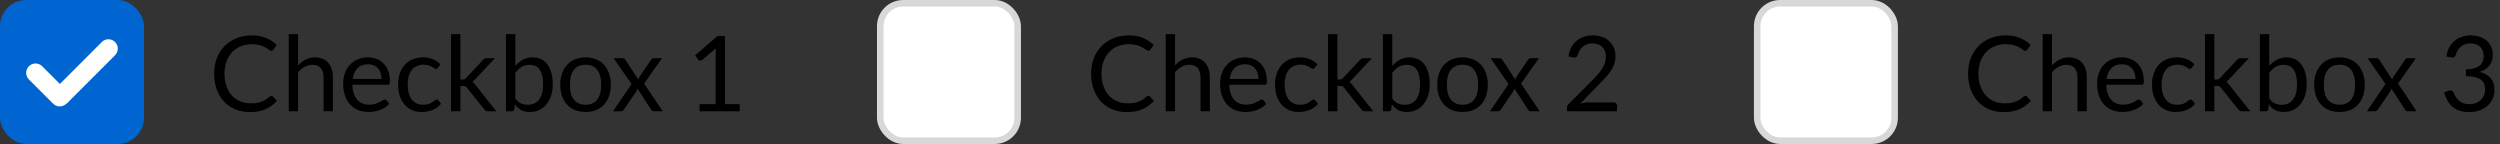 <svg width="382" height="22" viewBox="0 0 382 22" fill="none" xmlns="http://www.w3.org/2000/svg">
<rect x="0" y="0" width="382" height="22" fill="#333333" stroke="none"/>
<path d="M175.472 14.632C175.557 14.632 175.635 14.667 175.704 14.736L176.312 15.4C175.843 15.944 175.272 16.368 174.6 16.672C173.933 16.976 173.128 17.128 172.184 17.128C171.357 17.128 170.608 16.987 169.936 16.704C169.264 16.416 168.691 16.016 168.216 15.504C167.741 14.987 167.373 14.368 167.112 13.648C166.851 12.928 166.72 12.136 166.72 11.272C166.72 10.408 166.859 9.616 167.136 8.896C167.419 8.176 167.813 7.557 168.32 7.04C168.827 6.523 169.432 6.123 170.136 5.84C170.845 5.552 171.627 5.408 172.48 5.408C173.323 5.408 174.048 5.539 174.656 5.8C175.269 6.061 175.813 6.416 176.288 6.864L175.784 7.576C175.747 7.629 175.704 7.675 175.656 7.712C175.608 7.744 175.539 7.76 175.448 7.76C175.379 7.76 175.304 7.736 175.224 7.688C175.149 7.635 175.059 7.571 174.952 7.496C174.845 7.421 174.72 7.341 174.576 7.256C174.432 7.171 174.261 7.091 174.064 7.016C173.867 6.941 173.637 6.88 173.376 6.832C173.115 6.779 172.813 6.752 172.472 6.752C171.859 6.752 171.296 6.859 170.784 7.072C170.277 7.28 169.84 7.579 169.472 7.968C169.104 8.357 168.816 8.832 168.608 9.392C168.405 9.952 168.304 10.579 168.304 11.272C168.304 11.987 168.405 12.624 168.608 13.184C168.816 13.744 169.096 14.219 169.448 14.608C169.805 14.992 170.227 15.285 170.712 15.488C171.197 15.691 171.72 15.792 172.28 15.792C172.621 15.792 172.928 15.773 173.2 15.736C173.472 15.693 173.723 15.629 173.952 15.544C174.187 15.459 174.403 15.352 174.6 15.224C174.803 15.091 175.005 14.933 175.208 14.752C175.299 14.672 175.387 14.632 175.472 14.632ZM178.121 17V5.216H179.545V9.984C179.892 9.616 180.276 9.323 180.697 9.104C181.118 8.88 181.604 8.768 182.153 8.768C182.596 8.768 182.985 8.843 183.321 8.992C183.662 9.136 183.945 9.344 184.169 9.616C184.398 9.883 184.572 10.205 184.689 10.584C184.806 10.963 184.865 11.381 184.865 11.84V17H183.441V11.84C183.441 11.227 183.3 10.752 183.017 10.416C182.74 10.075 182.313 9.904 181.737 9.904C181.316 9.904 180.921 10.005 180.553 10.208C180.19 10.411 179.854 10.685 179.545 11.032V17H178.121ZM190.22 8.768C190.705 8.768 191.153 8.851 191.564 9.016C191.974 9.176 192.329 9.411 192.628 9.72C192.926 10.024 193.158 10.403 193.324 10.856C193.494 11.304 193.58 11.816 193.58 12.392C193.58 12.616 193.556 12.765 193.508 12.84C193.46 12.915 193.369 12.952 193.236 12.952H187.844C187.854 13.464 187.924 13.909 188.052 14.288C188.18 14.667 188.356 14.984 188.58 15.24C188.804 15.491 189.07 15.68 189.38 15.808C189.689 15.931 190.036 15.992 190.42 15.992C190.777 15.992 191.084 15.952 191.34 15.872C191.601 15.787 191.825 15.696 192.012 15.6C192.198 15.504 192.353 15.416 192.476 15.336C192.604 15.251 192.713 15.208 192.804 15.208C192.921 15.208 193.012 15.253 193.076 15.344L193.476 15.864C193.3 16.077 193.089 16.264 192.844 16.424C192.598 16.579 192.334 16.707 192.052 16.808C191.774 16.909 191.486 16.984 191.188 17.032C190.889 17.085 190.593 17.112 190.3 17.112C189.74 17.112 189.222 17.019 188.748 16.832C188.278 16.64 187.87 16.363 187.524 16C187.182 15.632 186.916 15.179 186.724 14.64C186.532 14.101 186.436 13.483 186.436 12.784C186.436 12.219 186.521 11.691 186.692 11.2C186.868 10.709 187.118 10.285 187.444 9.928C187.769 9.565 188.166 9.283 188.636 9.08C189.105 8.872 189.633 8.768 190.22 8.768ZM190.252 9.816C189.564 9.816 189.022 10.016 188.628 10.416C188.233 10.811 187.988 11.36 187.892 12.064H192.3C192.3 11.733 192.254 11.432 192.164 11.16C192.073 10.883 191.94 10.645 191.764 10.448C191.588 10.245 191.372 10.091 191.116 9.984C190.865 9.872 190.577 9.816 190.252 9.816ZM200.93 10.336C200.888 10.395 200.845 10.44 200.802 10.472C200.76 10.504 200.698 10.52 200.618 10.52C200.538 10.52 200.45 10.488 200.354 10.424C200.264 10.355 200.146 10.28 200.002 10.2C199.858 10.12 199.682 10.048 199.474 9.984C199.272 9.915 199.021 9.88 198.722 9.88C198.328 9.88 197.978 9.952 197.674 10.096C197.37 10.235 197.114 10.437 196.906 10.704C196.704 10.971 196.549 11.293 196.442 11.672C196.341 12.051 196.29 12.475 196.29 12.944C196.29 13.435 196.346 13.872 196.458 14.256C196.57 14.635 196.728 14.955 196.93 15.216C197.133 15.472 197.378 15.669 197.666 15.808C197.96 15.941 198.288 16.008 198.65 16.008C198.997 16.008 199.282 15.968 199.506 15.888C199.73 15.803 199.917 15.709 200.066 15.608C200.216 15.507 200.338 15.416 200.434 15.336C200.53 15.251 200.626 15.208 200.722 15.208C200.845 15.208 200.936 15.253 200.994 15.344L201.394 15.864C201.042 16.296 200.602 16.613 200.074 16.816C199.546 17.013 198.989 17.112 198.402 17.112C197.896 17.112 197.424 17.019 196.986 16.832C196.554 16.645 196.178 16.376 195.858 16.024C195.538 15.667 195.285 15.229 195.098 14.712C194.917 14.195 194.826 13.605 194.826 12.944C194.826 12.341 194.909 11.784 195.074 11.272C195.245 10.76 195.49 10.32 195.81 9.952C196.136 9.579 196.536 9.288 197.01 9.08C197.485 8.872 198.029 8.768 198.642 8.768C199.208 8.768 199.709 8.861 200.146 9.048C200.584 9.229 200.97 9.488 201.306 9.824L200.93 10.336ZM204.351 5.216V12.152H204.719C204.826 12.152 204.914 12.139 204.983 12.112C205.052 12.08 205.13 12.019 205.215 11.928L207.775 9.184C207.855 9.099 207.935 9.029 208.015 8.976C208.095 8.923 208.202 8.896 208.335 8.896H209.631L206.647 12.072C206.572 12.163 206.498 12.243 206.423 12.312C206.354 12.381 206.274 12.443 206.183 12.496C206.279 12.56 206.364 12.635 206.439 12.72C206.519 12.8 206.594 12.893 206.663 13L209.831 17H208.551C208.434 17 208.332 16.979 208.247 16.936C208.167 16.888 208.09 16.816 208.015 16.72L205.351 13.4C205.271 13.288 205.191 13.216 205.111 13.184C205.031 13.147 204.911 13.128 204.751 13.128H204.351V17H202.919V5.216H204.351ZM211.31 17V5.216H212.742V10.064C213.078 9.675 213.462 9.363 213.894 9.128C214.331 8.888 214.83 8.768 215.39 8.768C215.859 8.768 216.283 8.856 216.662 9.032C217.04 9.208 217.363 9.472 217.63 9.824C217.896 10.171 218.102 10.603 218.246 11.12C218.39 11.632 218.462 12.224 218.462 12.896C218.462 13.493 218.382 14.051 218.222 14.568C218.062 15.08 217.83 15.525 217.526 15.904C217.227 16.277 216.859 16.573 216.422 16.792C215.99 17.005 215.502 17.112 214.958 17.112C214.435 17.112 213.99 17.011 213.622 16.808C213.259 16.605 212.942 16.323 212.67 15.96L212.598 16.696C212.555 16.899 212.432 17 212.23 17H211.31ZM214.926 9.904C214.462 9.904 214.054 10.011 213.702 10.224C213.355 10.437 213.035 10.739 212.742 11.128V15.048C212.998 15.4 213.28 15.648 213.59 15.792C213.904 15.936 214.254 16.008 214.638 16.008C215.395 16.008 215.976 15.739 216.382 15.2C216.787 14.661 216.99 13.893 216.99 12.896C216.99 12.368 216.942 11.915 216.846 11.536C216.755 11.157 216.622 10.848 216.446 10.608C216.27 10.363 216.054 10.184 215.798 10.072C215.542 9.96 215.251 9.904 214.926 9.904ZM223.479 8.768C224.071 8.768 224.605 8.867 225.079 9.064C225.559 9.261 225.965 9.541 226.295 9.904C226.631 10.267 226.887 10.707 227.063 11.224C227.245 11.736 227.335 12.309 227.335 12.944C227.335 13.584 227.245 14.16 227.063 14.672C226.887 15.184 226.631 15.621 226.295 15.984C225.965 16.347 225.559 16.627 225.079 16.824C224.605 17.016 224.071 17.112 223.479 17.112C222.887 17.112 222.351 17.016 221.871 16.824C221.397 16.627 220.991 16.347 220.655 15.984C220.319 15.621 220.061 15.184 219.879 14.672C219.698 14.16 219.607 13.584 219.607 12.944C219.607 12.309 219.698 11.736 219.879 11.224C220.061 10.707 220.319 10.267 220.655 9.904C220.991 9.541 221.397 9.261 221.871 9.064C222.351 8.867 222.887 8.768 223.479 8.768ZM223.479 16C224.279 16 224.877 15.733 225.271 15.2C225.666 14.661 225.863 13.912 225.863 12.952C225.863 11.987 225.666 11.235 225.271 10.696C224.877 10.157 224.279 9.888 223.479 9.888C223.074 9.888 222.722 9.957 222.423 10.096C222.125 10.235 221.874 10.435 221.671 10.696C221.474 10.957 221.325 11.28 221.223 11.664C221.127 12.043 221.079 12.472 221.079 12.952C221.079 13.432 221.127 13.861 221.223 14.24C221.325 14.619 221.474 14.939 221.671 15.2C221.874 15.456 222.125 15.653 222.423 15.792C222.722 15.931 223.074 16 223.479 16ZM230.502 12.848L227.774 8.896H229.142C229.259 8.896 229.344 8.915 229.398 8.952C229.451 8.989 229.499 9.043 229.542 9.112L231.526 12.152C231.574 12.003 231.643 11.853 231.734 11.704L233.478 9.144C233.531 9.069 233.584 9.011 233.638 8.968C233.691 8.92 233.758 8.896 233.838 8.896H235.15L232.422 12.768L235.262 17H233.894C233.776 17 233.683 16.971 233.614 16.912C233.55 16.848 233.496 16.779 233.454 16.704L231.414 13.528C231.376 13.683 231.32 13.821 231.246 13.944L229.358 16.704C229.304 16.779 229.246 16.848 229.182 16.912C229.123 16.971 229.04 17 228.934 17H227.662L230.502 12.848ZM243.402 5.408C243.887 5.408 244.34 5.48 244.762 5.624C245.183 5.768 245.546 5.979 245.85 6.256C246.159 6.528 246.402 6.861 246.578 7.256C246.754 7.651 246.842 8.099 246.842 8.6C246.842 9.027 246.778 9.421 246.65 9.784C246.522 10.147 246.348 10.496 246.13 10.832C245.911 11.163 245.658 11.485 245.37 11.8C245.087 12.109 244.786 12.427 244.466 12.752L241.45 15.84C241.663 15.781 241.879 15.736 242.098 15.704C242.316 15.667 242.527 15.648 242.73 15.648H246.57C246.724 15.648 246.847 15.693 246.938 15.784C247.028 15.875 247.074 15.992 247.074 16.136V17H239.426V16.512C239.426 16.411 239.444 16.307 239.482 16.2C239.524 16.093 239.591 15.995 239.682 15.904L243.354 12.216C243.658 11.907 243.935 11.611 244.186 11.328C244.436 11.04 244.65 10.752 244.826 10.464C245.007 10.176 245.146 9.885 245.242 9.592C245.338 9.293 245.386 8.976 245.386 8.64C245.386 8.304 245.332 8.011 245.226 7.76C245.119 7.504 244.972 7.293 244.786 7.128C244.599 6.963 244.38 6.84 244.13 6.76C243.879 6.675 243.61 6.632 243.322 6.632C243.034 6.632 242.767 6.675 242.522 6.76C242.276 6.845 242.058 6.965 241.866 7.12C241.679 7.269 241.519 7.448 241.386 7.656C241.258 7.864 241.167 8.093 241.114 8.344C241.071 8.499 241.007 8.611 240.922 8.68C240.836 8.749 240.724 8.784 240.586 8.784C240.559 8.784 240.53 8.784 240.498 8.784C240.471 8.779 240.439 8.773 240.402 8.768L239.658 8.64C239.732 8.117 239.876 7.656 240.09 7.256C240.303 6.851 240.572 6.512 240.898 6.24C241.228 5.968 241.604 5.763 242.026 5.624C242.452 5.48 242.911 5.408 243.402 5.408Z" fill="black"/>
<path d="M309.472 14.632C309.557 14.632 309.635 14.667 309.704 14.736L310.312 15.4C309.843 15.944 309.272 16.368 308.6 16.672C307.933 16.976 307.128 17.128 306.184 17.128C305.357 17.128 304.608 16.987 303.936 16.704C303.264 16.416 302.691 16.016 302.216 15.504C301.741 14.987 301.373 14.368 301.112 13.648C300.851 12.928 300.72 12.136 300.72 11.272C300.72 10.408 300.859 9.616 301.136 8.896C301.419 8.176 301.813 7.557 302.32 7.04C302.827 6.523 303.432 6.123 304.136 5.84C304.845 5.552 305.627 5.408 306.48 5.408C307.323 5.408 308.048 5.539 308.656 5.8C309.269 6.061 309.813 6.416 310.288 6.864L309.784 7.576C309.747 7.629 309.704 7.675 309.656 7.712C309.608 7.744 309.539 7.76 309.448 7.76C309.379 7.76 309.304 7.736 309.224 7.688C309.149 7.635 309.059 7.571 308.952 7.496C308.845 7.421 308.72 7.341 308.576 7.256C308.432 7.171 308.261 7.091 308.064 7.016C307.867 6.941 307.637 6.88 307.376 6.832C307.115 6.779 306.813 6.752 306.472 6.752C305.859 6.752 305.296 6.859 304.784 7.072C304.277 7.28 303.84 7.579 303.472 7.968C303.104 8.357 302.816 8.832 302.608 9.392C302.405 9.952 302.304 10.579 302.304 11.272C302.304 11.987 302.405 12.624 302.608 13.184C302.816 13.744 303.096 14.219 303.448 14.608C303.805 14.992 304.227 15.285 304.712 15.488C305.197 15.691 305.72 15.792 306.28 15.792C306.621 15.792 306.928 15.773 307.2 15.736C307.472 15.693 307.723 15.629 307.952 15.544C308.187 15.459 308.403 15.352 308.6 15.224C308.803 15.091 309.005 14.933 309.208 14.752C309.299 14.672 309.387 14.632 309.472 14.632ZM312.121 17V5.216H313.545V9.984C313.892 9.616 314.276 9.323 314.697 9.104C315.118 8.88 315.604 8.768 316.153 8.768C316.596 8.768 316.985 8.843 317.321 8.992C317.662 9.136 317.945 9.344 318.169 9.616C318.398 9.883 318.572 10.205 318.689 10.584C318.806 10.963 318.865 11.381 318.865 11.84V17H317.441V11.84C317.441 11.227 317.3 10.752 317.017 10.416C316.74 10.075 316.313 9.904 315.737 9.904C315.316 9.904 314.921 10.005 314.553 10.208C314.19 10.411 313.854 10.685 313.545 11.032V17H312.121ZM324.22 8.768C324.705 8.768 325.153 8.851 325.564 9.016C325.974 9.176 326.329 9.411 326.628 9.72C326.926 10.024 327.158 10.403 327.324 10.856C327.494 11.304 327.58 11.816 327.58 12.392C327.58 12.616 327.556 12.765 327.508 12.84C327.46 12.915 327.369 12.952 327.236 12.952H321.844C321.854 13.464 321.924 13.909 322.052 14.288C322.18 14.667 322.356 14.984 322.58 15.24C322.804 15.491 323.07 15.68 323.38 15.808C323.689 15.931 324.036 15.992 324.42 15.992C324.777 15.992 325.084 15.952 325.34 15.872C325.601 15.787 325.825 15.696 326.012 15.6C326.198 15.504 326.353 15.416 326.476 15.336C326.604 15.251 326.713 15.208 326.804 15.208C326.921 15.208 327.012 15.253 327.076 15.344L327.476 15.864C327.3 16.077 327.089 16.264 326.844 16.424C326.598 16.579 326.334 16.707 326.052 16.808C325.774 16.909 325.486 16.984 325.188 17.032C324.889 17.085 324.593 17.112 324.3 17.112C323.74 17.112 323.222 17.019 322.748 16.832C322.278 16.64 321.87 16.363 321.524 16C321.182 15.632 320.916 15.179 320.724 14.64C320.532 14.101 320.436 13.483 320.436 12.784C320.436 12.219 320.521 11.691 320.692 11.2C320.868 10.709 321.118 10.285 321.444 9.928C321.769 9.565 322.166 9.283 322.636 9.08C323.105 8.872 323.633 8.768 324.22 8.768ZM324.252 9.816C323.564 9.816 323.022 10.016 322.628 10.416C322.233 10.811 321.988 11.36 321.892 12.064H326.3C326.3 11.733 326.254 11.432 326.164 11.16C326.073 10.883 325.94 10.645 325.764 10.448C325.588 10.245 325.372 10.091 325.116 9.984C324.865 9.872 324.577 9.816 324.252 9.816ZM334.93 10.336C334.888 10.395 334.845 10.44 334.802 10.472C334.76 10.504 334.698 10.52 334.618 10.52C334.538 10.52 334.45 10.488 334.354 10.424C334.264 10.355 334.146 10.28 334.002 10.2C333.858 10.12 333.682 10.048 333.474 9.984C333.272 9.915 333.021 9.88 332.722 9.88C332.328 9.88 331.978 9.952 331.674 10.096C331.37 10.235 331.114 10.437 330.906 10.704C330.704 10.971 330.549 11.293 330.442 11.672C330.341 12.051 330.29 12.475 330.29 12.944C330.29 13.435 330.346 13.872 330.458 14.256C330.57 14.635 330.728 14.955 330.93 15.216C331.133 15.472 331.378 15.669 331.666 15.808C331.96 15.941 332.288 16.008 332.65 16.008C332.997 16.008 333.282 15.968 333.506 15.888C333.73 15.803 333.917 15.709 334.066 15.608C334.216 15.507 334.338 15.416 334.434 15.336C334.53 15.251 334.626 15.208 334.722 15.208C334.845 15.208 334.936 15.253 334.994 15.344L335.394 15.864C335.042 16.296 334.602 16.613 334.074 16.816C333.546 17.013 332.989 17.112 332.402 17.112C331.896 17.112 331.424 17.019 330.986 16.832C330.554 16.645 330.178 16.376 329.858 16.024C329.538 15.667 329.285 15.229 329.098 14.712C328.917 14.195 328.826 13.605 328.826 12.944C328.826 12.341 328.909 11.784 329.074 11.272C329.245 10.76 329.49 10.32 329.81 9.952C330.136 9.579 330.536 9.288 331.01 9.08C331.485 8.872 332.029 8.768 332.642 8.768C333.208 8.768 333.709 8.861 334.146 9.048C334.584 9.229 334.97 9.488 335.306 9.824L334.93 10.336ZM338.351 5.216V12.152H338.719C338.826 12.152 338.914 12.139 338.983 12.112C339.052 12.08 339.13 12.019 339.215 11.928L341.775 9.184C341.855 9.099 341.935 9.029 342.015 8.976C342.095 8.923 342.202 8.896 342.335 8.896H343.631L340.647 12.072C340.572 12.163 340.498 12.243 340.423 12.312C340.354 12.381 340.274 12.443 340.183 12.496C340.279 12.56 340.364 12.635 340.439 12.72C340.519 12.8 340.594 12.893 340.663 13L343.831 17H342.551C342.434 17 342.332 16.979 342.247 16.936C342.167 16.888 342.09 16.816 342.015 16.72L339.351 13.4C339.271 13.288 339.191 13.216 339.111 13.184C339.031 13.147 338.911 13.128 338.751 13.128H338.351V17H336.919V5.216H338.351ZM345.31 17V5.216H346.742V10.064C347.078 9.675 347.462 9.363 347.894 9.128C348.331 8.888 348.83 8.768 349.39 8.768C349.859 8.768 350.283 8.856 350.662 9.032C351.04 9.208 351.363 9.472 351.63 9.824C351.896 10.171 352.102 10.603 352.246 11.12C352.39 11.632 352.462 12.224 352.462 12.896C352.462 13.493 352.382 14.051 352.222 14.568C352.062 15.08 351.83 15.525 351.526 15.904C351.227 16.277 350.859 16.573 350.422 16.792C349.99 17.005 349.502 17.112 348.958 17.112C348.435 17.112 347.99 17.011 347.622 16.808C347.259 16.605 346.942 16.323 346.67 15.96L346.598 16.696C346.555 16.899 346.432 17 346.23 17H345.31ZM348.926 9.904C348.462 9.904 348.054 10.011 347.702 10.224C347.355 10.437 347.035 10.739 346.742 11.128V15.048C346.998 15.4 347.28 15.648 347.59 15.792C347.904 15.936 348.254 16.008 348.638 16.008C349.395 16.008 349.976 15.739 350.382 15.2C350.787 14.661 350.99 13.893 350.99 12.896C350.99 12.368 350.942 11.915 350.846 11.536C350.755 11.157 350.622 10.848 350.446 10.608C350.27 10.363 350.054 10.184 349.798 10.072C349.542 9.96 349.251 9.904 348.926 9.904ZM357.479 8.768C358.071 8.768 358.605 8.867 359.079 9.064C359.559 9.261 359.965 9.541 360.295 9.904C360.631 10.267 360.887 10.707 361.063 11.224C361.245 11.736 361.335 12.309 361.335 12.944C361.335 13.584 361.245 14.16 361.063 14.672C360.887 15.184 360.631 15.621 360.295 15.984C359.965 16.347 359.559 16.627 359.079 16.824C358.605 17.016 358.071 17.112 357.479 17.112C356.887 17.112 356.351 17.016 355.871 16.824C355.397 16.627 354.991 16.347 354.655 15.984C354.319 15.621 354.061 15.184 353.879 14.672C353.698 14.16 353.607 13.584 353.607 12.944C353.607 12.309 353.698 11.736 353.879 11.224C354.061 10.707 354.319 10.267 354.655 9.904C354.991 9.541 355.397 9.261 355.871 9.064C356.351 8.867 356.887 8.768 357.479 8.768ZM357.479 16C358.279 16 358.877 15.733 359.271 15.2C359.666 14.661 359.863 13.912 359.863 12.952C359.863 11.987 359.666 11.235 359.271 10.696C358.877 10.157 358.279 9.888 357.479 9.888C357.074 9.888 356.722 9.957 356.423 10.096C356.125 10.235 355.874 10.435 355.671 10.696C355.474 10.957 355.325 11.28 355.223 11.664C355.127 12.043 355.079 12.472 355.079 12.952C355.079 13.432 355.127 13.861 355.223 14.24C355.325 14.619 355.474 14.939 355.671 15.2C355.874 15.456 356.125 15.653 356.423 15.792C356.722 15.931 357.074 16 357.479 16ZM364.502 12.848L361.774 8.896H363.142C363.259 8.896 363.344 8.915 363.398 8.952C363.451 8.989 363.499 9.043 363.542 9.112L365.526 12.152C365.574 12.003 365.643 11.853 365.734 11.704L367.478 9.144C367.531 9.069 367.584 9.011 367.638 8.968C367.691 8.92 367.758 8.896 367.838 8.896H369.15L366.422 12.768L369.262 17H367.894C367.776 17 367.683 16.971 367.614 16.912C367.55 16.848 367.496 16.779 367.454 16.704L365.414 13.528C365.376 13.683 365.32 13.821 365.246 13.944L363.358 16.704C363.304 16.779 363.246 16.848 363.182 16.912C363.123 16.971 363.04 17 362.934 17H361.662L364.502 12.848ZM377.554 5.408C378.039 5.408 378.487 5.477 378.898 5.616C379.308 5.755 379.66 5.952 379.954 6.208C380.252 6.464 380.484 6.773 380.65 7.136C380.815 7.499 380.898 7.901 380.898 8.344C380.898 8.707 380.85 9.032 380.754 9.32C380.663 9.603 380.53 9.853 380.354 10.072C380.183 10.285 379.975 10.467 379.73 10.616C379.484 10.765 379.21 10.885 378.906 10.976C379.652 11.173 380.212 11.504 380.586 11.968C380.964 12.432 381.154 13.013 381.154 13.712C381.154 14.24 381.052 14.715 380.85 15.136C380.652 15.557 380.38 15.917 380.034 16.216C379.687 16.509 379.282 16.736 378.818 16.896C378.359 17.051 377.866 17.128 377.338 17.128C376.73 17.128 376.21 17.053 375.778 16.904C375.346 16.749 374.98 16.539 374.682 16.272C374.383 16.005 374.138 15.691 373.946 15.328C373.754 14.96 373.591 14.563 373.458 14.136L374.066 13.88C374.178 13.832 374.29 13.808 374.402 13.808C374.508 13.808 374.602 13.832 374.682 13.88C374.767 13.923 374.831 13.992 374.874 14.088C374.884 14.109 374.895 14.133 374.906 14.16C374.916 14.181 374.927 14.205 374.938 14.232C375.012 14.387 375.103 14.563 375.21 14.76C375.316 14.952 375.46 15.133 375.642 15.304C375.823 15.475 376.047 15.619 376.314 15.736C376.586 15.853 376.922 15.912 377.322 15.912C377.722 15.912 378.071 15.848 378.37 15.72C378.674 15.587 378.924 15.416 379.122 15.208C379.324 15 379.476 14.768 379.578 14.512C379.679 14.256 379.73 14.003 379.73 13.752C379.73 13.443 379.687 13.16 379.602 12.904C379.522 12.648 379.372 12.427 379.154 12.24C378.94 12.053 378.642 11.907 378.258 11.8C377.879 11.693 377.391 11.64 376.794 11.64V10.608C377.279 10.603 377.692 10.549 378.034 10.448C378.38 10.347 378.663 10.208 378.882 10.032C379.1 9.856 379.258 9.645 379.354 9.4C379.455 9.155 379.506 8.883 379.506 8.584C379.506 8.253 379.452 7.965 379.346 7.72C379.244 7.475 379.103 7.272 378.922 7.112C378.74 6.952 378.524 6.832 378.274 6.752C378.028 6.672 377.762 6.632 377.474 6.632C377.186 6.632 376.919 6.675 376.674 6.76C376.428 6.845 376.21 6.965 376.018 7.12C375.831 7.269 375.674 7.451 375.546 7.664C375.418 7.872 375.322 8.099 375.258 8.344C375.215 8.499 375.151 8.611 375.066 8.68C374.98 8.749 374.871 8.784 374.738 8.784C374.711 8.784 374.682 8.784 374.65 8.784C374.623 8.779 374.591 8.773 374.554 8.768L373.81 8.64C373.884 8.117 374.028 7.656 374.242 7.256C374.455 6.851 374.724 6.512 375.05 6.24C375.38 5.968 375.756 5.763 376.178 5.624C376.604 5.48 377.063 5.408 377.554 5.408Z" fill="black"/>
<path d="M41.472 14.632C41.557 14.632 41.635 14.667 41.704 14.736L42.312 15.4C41.843 15.944 41.272 16.368 40.6 16.672C39.933 16.976 39.128 17.128 38.184 17.128C37.357 17.128 36.608 16.987 35.936 16.704C35.264 16.416 34.691 16.016 34.216 15.504C33.741 14.987 33.373 14.368 33.112 13.648C32.851 12.928 32.72 12.136 32.72 11.272C32.72 10.408 32.859 9.616 33.136 8.896C33.419 8.176 33.813 7.557 34.32 7.04C34.827 6.523 35.432 6.123 36.136 5.84C36.845 5.552 37.627 5.408 38.48 5.408C39.323 5.408 40.048 5.539 40.656 5.8C41.269 6.061 41.813 6.416 42.288 6.864L41.784 7.576C41.747 7.629 41.704 7.675 41.656 7.712C41.608 7.744 41.539 7.76 41.448 7.76C41.379 7.76 41.304 7.736 41.224 7.688C41.149 7.635 41.059 7.571 40.952 7.496C40.845 7.421 40.72 7.341 40.576 7.256C40.432 7.171 40.261 7.091 40.064 7.016C39.867 6.941 39.637 6.88 39.376 6.832C39.115 6.779 38.813 6.752 38.472 6.752C37.859 6.752 37.296 6.859 36.784 7.072C36.277 7.28 35.84 7.579 35.472 7.968C35.104 8.357 34.816 8.832 34.608 9.392C34.405 9.952 34.304 10.579 34.304 11.272C34.304 11.987 34.405 12.624 34.608 13.184C34.816 13.744 35.096 14.219 35.448 14.608C35.805 14.992 36.227 15.285 36.712 15.488C37.197 15.691 37.72 15.792 38.28 15.792C38.621 15.792 38.928 15.773 39.2 15.736C39.472 15.693 39.723 15.629 39.952 15.544C40.187 15.459 40.403 15.352 40.6 15.224C40.803 15.091 41.005 14.933 41.208 14.752C41.299 14.672 41.387 14.632 41.472 14.632ZM44.121 17V5.216H45.545V9.984C45.892 9.616 46.276 9.323 46.697 9.104C47.118 8.88 47.604 8.768 48.153 8.768C48.596 8.768 48.985 8.843 49.321 8.992C49.663 9.136 49.945 9.344 50.169 9.616C50.398 9.883 50.572 10.205 50.689 10.584C50.806 10.963 50.865 11.381 50.865 11.84V17H49.441V11.84C49.441 11.227 49.3 10.752 49.017 10.416C48.74 10.075 48.313 9.904 47.737 9.904C47.316 9.904 46.921 10.005 46.553 10.208C46.191 10.411 45.855 10.685 45.545 11.032V17H44.121ZM56.22 8.768C56.705 8.768 57.153 8.851 57.564 9.016C57.974 9.176 58.329 9.411 58.628 9.72C58.926 10.024 59.158 10.403 59.324 10.856C59.494 11.304 59.58 11.816 59.58 12.392C59.58 12.616 59.556 12.765 59.508 12.84C59.46 12.915 59.369 12.952 59.236 12.952H53.844C53.854 13.464 53.924 13.909 54.052 14.288C54.18 14.667 54.356 14.984 54.58 15.24C54.804 15.491 55.07 15.68 55.38 15.808C55.689 15.931 56.036 15.992 56.42 15.992C56.777 15.992 57.084 15.952 57.34 15.872C57.601 15.787 57.825 15.696 58.012 15.6C58.198 15.504 58.353 15.416 58.476 15.336C58.604 15.251 58.713 15.208 58.804 15.208C58.921 15.208 59.012 15.253 59.076 15.344L59.476 15.864C59.3 16.077 59.089 16.264 58.844 16.424C58.598 16.579 58.334 16.707 58.052 16.808C57.774 16.909 57.486 16.984 57.188 17.032C56.889 17.085 56.593 17.112 56.3 17.112C55.74 17.112 55.222 17.019 54.748 16.832C54.278 16.64 53.87 16.363 53.524 16C53.182 15.632 52.916 15.179 52.724 14.64C52.532 14.101 52.436 13.483 52.436 12.784C52.436 12.219 52.521 11.691 52.692 11.2C52.868 10.709 53.118 10.285 53.444 9.928C53.769 9.565 54.166 9.283 54.636 9.08C55.105 8.872 55.633 8.768 56.22 8.768ZM56.252 9.816C55.564 9.816 55.022 10.016 54.628 10.416C54.233 10.811 53.988 11.36 53.892 12.064H58.3C58.3 11.733 58.254 11.432 58.164 11.16C58.073 10.883 57.94 10.645 57.764 10.448C57.588 10.245 57.372 10.091 57.116 9.984C56.865 9.872 56.577 9.816 56.252 9.816ZM66.93 10.336C66.888 10.395 66.845 10.44 66.802 10.472C66.76 10.504 66.698 10.52 66.618 10.52C66.538 10.52 66.45 10.488 66.354 10.424C66.264 10.355 66.146 10.28 66.002 10.2C65.858 10.12 65.682 10.048 65.474 9.984C65.272 9.915 65.021 9.88 64.722 9.88C64.328 9.88 63.978 9.952 63.674 10.096C63.37 10.235 63.114 10.437 62.906 10.704C62.704 10.971 62.549 11.293 62.442 11.672C62.341 12.051 62.29 12.475 62.29 12.944C62.29 13.435 62.346 13.872 62.458 14.256C62.57 14.635 62.728 14.955 62.93 15.216C63.133 15.472 63.378 15.669 63.666 15.808C63.96 15.941 64.288 16.008 64.65 16.008C64.997 16.008 65.282 15.968 65.506 15.888C65.73 15.803 65.917 15.709 66.066 15.608C66.216 15.507 66.338 15.416 66.434 15.336C66.53 15.251 66.626 15.208 66.722 15.208C66.845 15.208 66.936 15.253 66.994 15.344L67.394 15.864C67.042 16.296 66.602 16.613 66.074 16.816C65.546 17.013 64.989 17.112 64.402 17.112C63.896 17.112 63.424 17.019 62.986 16.832C62.554 16.645 62.178 16.376 61.858 16.024C61.538 15.667 61.285 15.229 61.098 14.712C60.917 14.195 60.826 13.605 60.826 12.944C60.826 12.341 60.909 11.784 61.074 11.272C61.245 10.76 61.49 10.32 61.81 9.952C62.136 9.579 62.536 9.288 63.01 9.08C63.485 8.872 64.029 8.768 64.642 8.768C65.208 8.768 65.709 8.861 66.146 9.048C66.584 9.229 66.97 9.488 67.306 9.824L66.93 10.336ZM70.351 5.216V12.152H70.719C70.826 12.152 70.914 12.139 70.983 12.112C71.052 12.08 71.13 12.019 71.215 11.928L73.775 9.184C73.855 9.099 73.935 9.029 74.015 8.976C74.095 8.923 74.202 8.896 74.335 8.896H75.631L72.647 12.072C72.573 12.163 72.498 12.243 72.423 12.312C72.354 12.381 72.274 12.443 72.183 12.496C72.279 12.56 72.365 12.635 72.439 12.72C72.519 12.8 72.594 12.893 72.663 13L75.831 17H74.551C74.434 17 74.332 16.979 74.247 16.936C74.167 16.888 74.09 16.816 74.015 16.72L71.351 13.4C71.271 13.288 71.191 13.216 71.111 13.184C71.031 13.147 70.911 13.128 70.751 13.128H70.351V17H68.919V5.216H70.351ZM77.31 17V5.216H78.742V10.064C79.078 9.675 79.462 9.363 79.894 9.128C80.331 8.888 80.83 8.768 81.39 8.768C81.859 8.768 82.283 8.856 82.662 9.032C83.04 9.208 83.363 9.472 83.63 9.824C83.896 10.171 84.102 10.603 84.246 11.12C84.39 11.632 84.462 12.224 84.462 12.896C84.462 13.493 84.382 14.051 84.222 14.568C84.062 15.08 83.83 15.525 83.526 15.904C83.227 16.277 82.859 16.573 82.422 16.792C81.99 17.005 81.502 17.112 80.958 17.112C80.435 17.112 79.99 17.011 79.622 16.808C79.259 16.605 78.942 16.323 78.67 15.96L78.598 16.696C78.555 16.899 78.432 17 78.23 17H77.31ZM80.926 9.904C80.462 9.904 80.054 10.011 79.702 10.224C79.355 10.437 79.035 10.739 78.742 11.128V15.048C78.998 15.4 79.28 15.648 79.59 15.792C79.904 15.936 80.254 16.008 80.638 16.008C81.395 16.008 81.976 15.739 82.382 15.2C82.787 14.661 82.99 13.893 82.99 12.896C82.99 12.368 82.942 11.915 82.846 11.536C82.755 11.157 82.622 10.848 82.446 10.608C82.27 10.363 82.054 10.184 81.798 10.072C81.542 9.96 81.251 9.904 80.926 9.904ZM89.479 8.768C90.071 8.768 90.605 8.867 91.079 9.064C91.559 9.261 91.965 9.541 92.295 9.904C92.631 10.267 92.887 10.707 93.063 11.224C93.245 11.736 93.335 12.309 93.335 12.944C93.335 13.584 93.245 14.16 93.063 14.672C92.887 15.184 92.631 15.621 92.295 15.984C91.965 16.347 91.559 16.627 91.079 16.824C90.605 17.016 90.071 17.112 89.479 17.112C88.887 17.112 88.351 17.016 87.871 16.824C87.397 16.627 86.991 16.347 86.655 15.984C86.319 15.621 86.061 15.184 85.879 14.672C85.698 14.16 85.607 13.584 85.607 12.944C85.607 12.309 85.698 11.736 85.879 11.224C86.061 10.707 86.319 10.267 86.655 9.904C86.991 9.541 87.397 9.261 87.871 9.064C88.351 8.867 88.887 8.768 89.479 8.768ZM89.479 16C90.279 16 90.877 15.733 91.271 15.2C91.666 14.661 91.863 13.912 91.863 12.952C91.863 11.987 91.666 11.235 91.271 10.696C90.877 10.157 90.279 9.888 89.479 9.888C89.074 9.888 88.722 9.957 88.423 10.096C88.125 10.235 87.874 10.435 87.671 10.696C87.474 10.957 87.325 11.28 87.223 11.664C87.127 12.043 87.079 12.472 87.079 12.952C87.079 13.432 87.127 13.861 87.223 14.24C87.325 14.619 87.474 14.939 87.671 15.2C87.874 15.456 88.125 15.653 88.423 15.792C88.722 15.931 89.074 16 89.479 16ZM96.501 12.848L93.773 8.896H95.141C95.259 8.896 95.344 8.915 95.397 8.952C95.451 8.989 95.499 9.043 95.541 9.112L97.525 12.152C97.573 12.003 97.643 11.853 97.734 11.704L99.478 9.144C99.531 9.069 99.584 9.011 99.638 8.968C99.691 8.92 99.757 8.896 99.838 8.896H101.15L98.421 12.768L101.262 17H99.894C99.776 17 99.683 16.971 99.614 16.912C99.549 16.848 99.496 16.779 99.454 16.704L97.413 13.528C97.376 13.683 97.32 13.821 97.246 13.944L95.358 16.704C95.304 16.779 95.246 16.848 95.181 16.912C95.123 16.971 95.04 17 94.933 17H93.662L96.501 12.848ZM106.89 15.912H109.354V8.096C109.354 7.861 109.362 7.624 109.378 7.384L107.33 9.136C107.276 9.179 107.223 9.211 107.17 9.232C107.116 9.248 107.066 9.256 107.018 9.256C106.938 9.256 106.866 9.24 106.802 9.208C106.738 9.171 106.69 9.128 106.658 9.08L106.21 8.464L109.618 5.512H110.778V15.912H113.034V17H106.89V15.912Z" fill="black"/>
<rect width="22" height="22" rx="4" fill="#0064D1"/>
<path fill-rule="evenodd" clip-rule="evenodd" d="M17.581 8.442C18.14 7.884 18.14 6.978 17.581 6.419C17.022 5.86 16.116 5.86 15.558 6.419L9.15 12.826L6.442 10.118C5.884 9.56 4.978 9.56 4.419 10.118C3.86 10.677 3.86 11.583 4.419 12.142L8.118 15.841C8.649 16.372 9.493 16.398 10.055 15.921C10.141 15.866 10.222 15.801 10.297 15.726L17.581 8.442Z" fill="white"/>
<rect x="134.5" y="0.5" width="21" height="21" rx="3.5" fill="white" stroke="#D8D8D8"/>
<rect x="268.5" y="0.5" width="21" height="21" rx="3.5" fill="white" stroke="#D8D8D8"/>
</svg>
